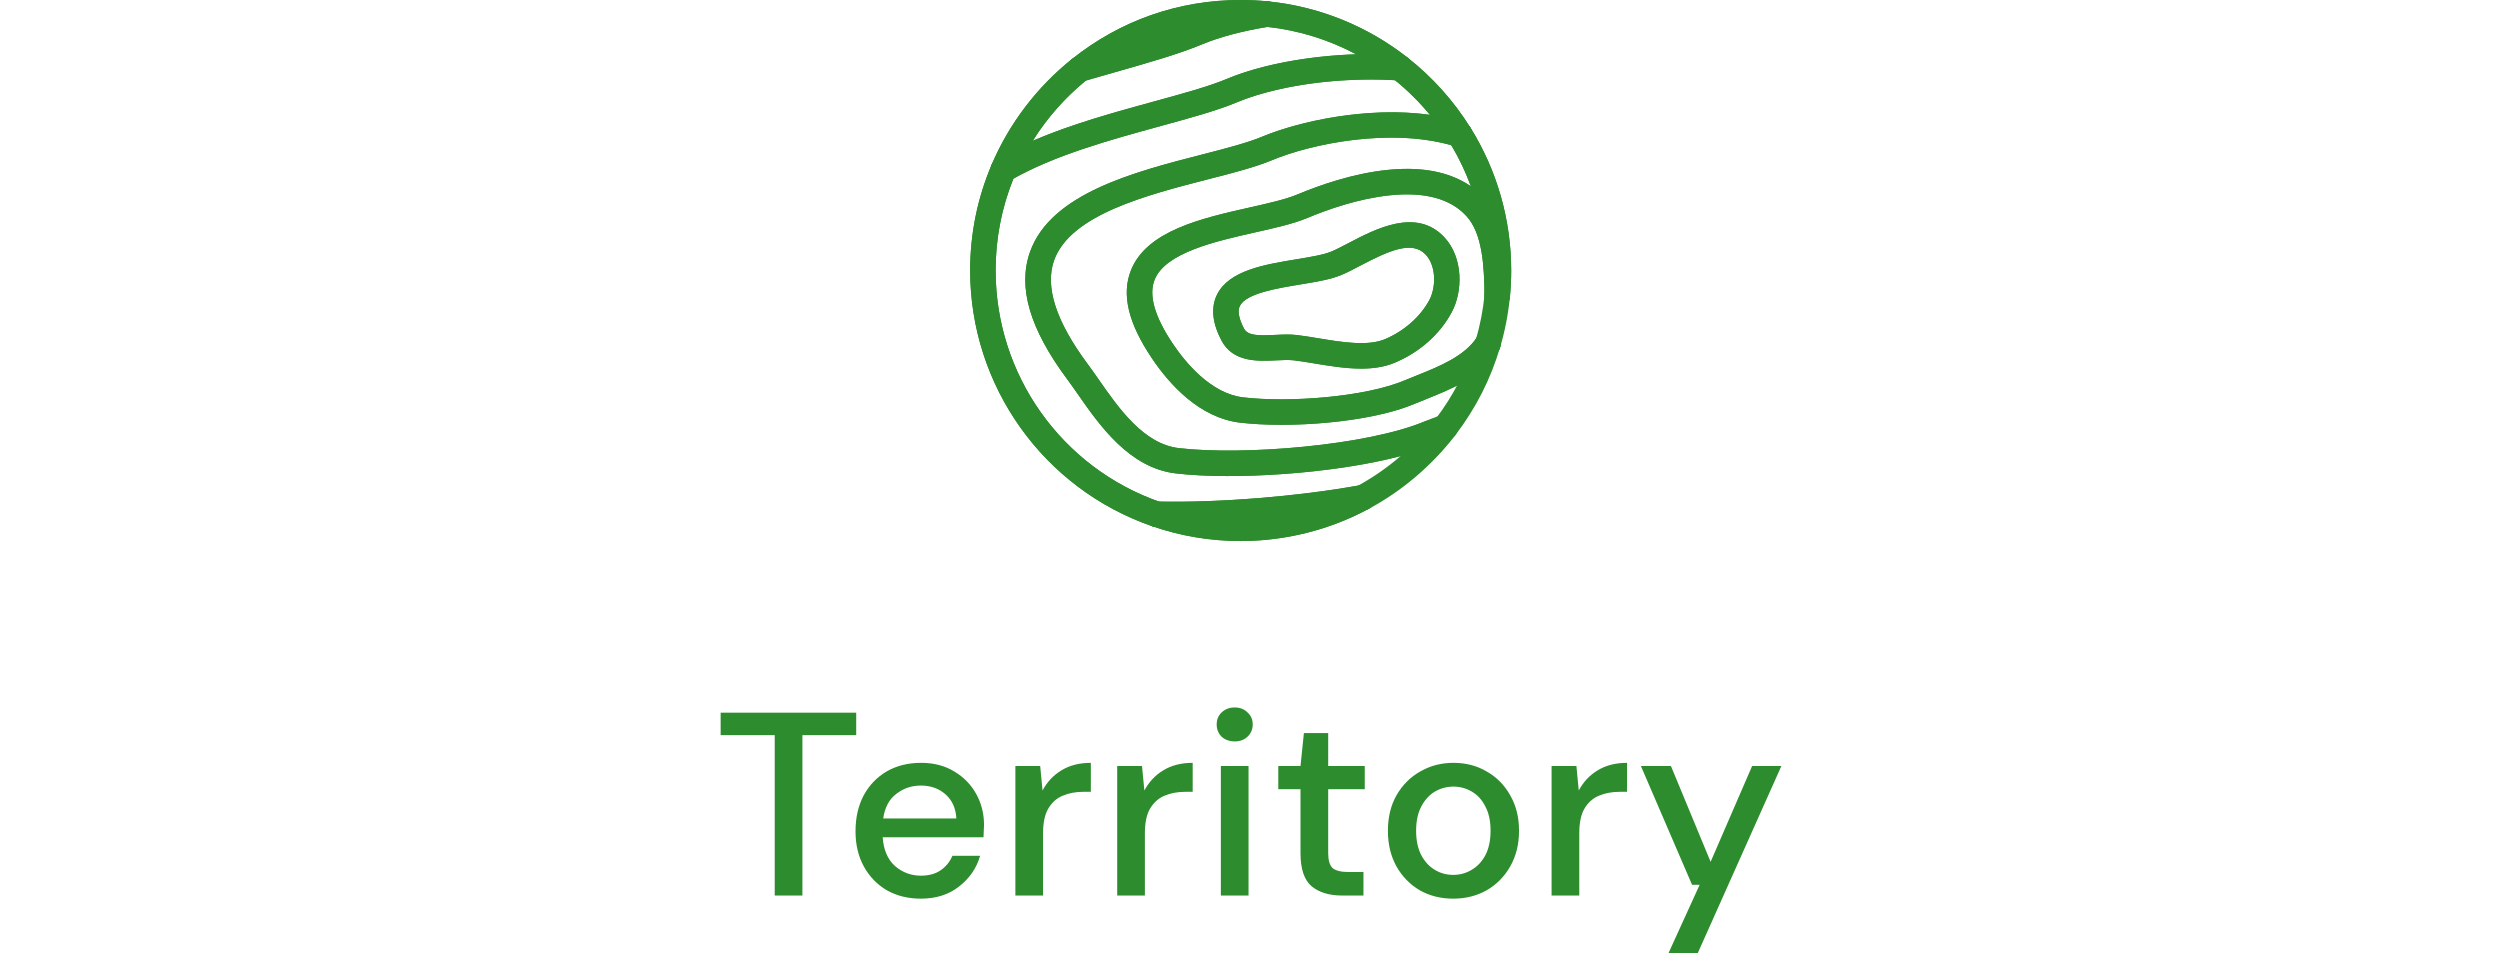 <svg width="134" height="52" viewBox="0 0 134 52" fill="none" xmlns="http://www.w3.org/2000/svg">
<path d="M41.525 48V39.404H38.627V38.2H45.893V39.404H43.009V48H41.525ZM49.356 48.168C48.675 48.168 48.068 48.019 47.536 47.72C47.013 47.412 46.602 46.987 46.304 46.446C46.005 45.905 45.856 45.275 45.856 44.556C45.856 43.828 46.001 43.189 46.29 42.638C46.589 42.087 46.999 41.658 47.522 41.35C48.054 41.042 48.67 40.888 49.37 40.888C50.051 40.888 50.644 41.042 51.148 41.35C51.652 41.649 52.044 42.05 52.324 42.554C52.604 43.058 52.744 43.613 52.744 44.22C52.744 44.313 52.739 44.416 52.73 44.528C52.73 44.631 52.725 44.747 52.716 44.878H47.312C47.358 45.55 47.578 46.063 47.97 46.418C48.371 46.763 48.833 46.936 49.356 46.936C49.776 46.936 50.126 46.843 50.406 46.656C50.695 46.46 50.91 46.199 51.05 45.872H52.534C52.347 46.525 51.974 47.071 51.414 47.51C50.863 47.949 50.177 48.168 49.356 48.168ZM49.356 42.106C48.861 42.106 48.422 42.255 48.04 42.554C47.657 42.843 47.424 43.282 47.34 43.87H51.26C51.232 43.329 51.041 42.899 50.686 42.582C50.331 42.265 49.888 42.106 49.356 42.106ZM54.424 48V41.056H55.754L55.88 42.372C56.122 41.915 56.458 41.555 56.888 41.294C57.326 41.023 57.854 40.888 58.47 40.888V42.442H58.064C57.653 42.442 57.284 42.512 56.958 42.652C56.64 42.783 56.384 43.011 56.188 43.338C56.001 43.655 55.908 44.099 55.908 44.668V48H54.424ZM59.882 48V41.056H61.212L61.338 42.372C61.581 41.915 61.917 41.555 62.346 41.294C62.785 41.023 63.312 40.888 63.928 40.888V42.442H63.522C63.111 42.442 62.743 42.512 62.416 42.652C62.099 42.783 61.842 43.011 61.646 43.338C61.459 43.655 61.366 44.099 61.366 44.668V48L59.882 48ZM66.18 39.74C65.9 39.74 65.667 39.656 65.48 39.488C65.303 39.311 65.214 39.091 65.214 38.83C65.214 38.569 65.303 38.354 65.48 38.186C65.667 38.009 65.9 37.92 66.18 37.92C66.46 37.92 66.689 38.009 66.866 38.186C67.053 38.354 67.146 38.569 67.146 38.83C67.146 39.091 67.053 39.311 66.866 39.488C66.689 39.656 66.46 39.74 66.18 39.74ZM65.438 48V41.056H66.922V48H65.438ZM71.933 48C71.252 48 70.711 47.837 70.309 47.51C69.908 47.174 69.707 46.581 69.707 45.732V42.302H68.517V41.056H69.707L69.889 39.292H71.191V41.056H73.151V42.302H71.191V45.732C71.191 46.115 71.271 46.381 71.429 46.53C71.597 46.67 71.882 46.74 72.283 46.74H73.081V48H71.933ZM77.892 48.168C77.229 48.168 76.632 48.019 76.1 47.72C75.577 47.412 75.162 46.987 74.854 46.446C74.546 45.895 74.392 45.256 74.392 44.528C74.392 43.8 74.546 43.165 74.854 42.624C75.171 42.073 75.596 41.649 76.128 41.35C76.66 41.042 77.252 40.888 77.906 40.888C78.568 40.888 79.161 41.042 79.684 41.35C80.216 41.649 80.636 42.073 80.944 42.624C81.261 43.165 81.42 43.8 81.42 44.528C81.42 45.256 81.261 45.895 80.944 46.446C80.636 46.987 80.216 47.412 79.684 47.72C79.152 48.019 78.554 48.168 77.892 48.168ZM77.892 46.894C78.246 46.894 78.573 46.805 78.872 46.628C79.18 46.451 79.427 46.189 79.614 45.844C79.8 45.489 79.894 45.051 79.894 44.528C79.894 44.005 79.8 43.571 79.614 43.226C79.436 42.871 79.194 42.605 78.886 42.428C78.587 42.251 78.26 42.162 77.906 42.162C77.551 42.162 77.22 42.251 76.912 42.428C76.613 42.605 76.37 42.871 76.184 43.226C75.997 43.571 75.904 44.005 75.904 44.528C75.904 45.051 75.997 45.489 76.184 45.844C76.37 46.189 76.613 46.451 76.912 46.628C77.21 46.805 77.537 46.894 77.892 46.894ZM83.165 48V41.056H84.495L84.621 42.372C84.863 41.915 85.199 41.555 85.629 41.294C86.067 41.023 86.595 40.888 87.211 40.888V42.442H86.805C86.394 42.442 86.025 42.512 85.699 42.652C85.381 42.783 85.125 43.011 84.929 43.338C84.742 43.655 84.649 44.099 84.649 44.668V48H83.165ZM89.435 51.08L91.101 47.426H90.695L87.951 41.056H89.561L91.689 46.194L93.915 41.056H95.483L91.003 51.08H89.435Z" fill="#2D8C2D"/>
<g clip-path="url(#clip0_304_5054)">
<path d="M57.883 4.383C57.682 4.383 57.483 4.295 57.349 4.127C57.113 3.832 57.161 3.403 57.456 3.167C60.048 1.095 63.176 0 66.499 0C66.993 0 67.492 0.025 67.981 0.075C68.357 0.113 68.63 0.448 68.591 0.824C68.554 1.2 68.22 1.472 67.843 1.434C67.399 1.389 66.947 1.366 66.498 1.366C63.488 1.366 60.655 2.357 58.307 4.233C58.181 4.333 58.031 4.382 57.882 4.382L57.883 4.383Z" fill="#2D8C2D"/>
<path d="M53.779 9.781C53.69 9.781 53.599 9.764 53.512 9.726C53.165 9.579 53.004 9.178 53.151 8.831C54.089 6.627 55.578 4.669 57.457 3.166C57.752 2.931 58.182 2.978 58.417 3.273C58.652 3.568 58.604 3.997 58.31 4.233C56.606 5.594 55.257 7.368 54.408 9.365C54.298 9.624 54.045 9.78 53.78 9.78L53.779 9.781Z" fill="#2D8C2D"/>
<path d="M66.5 29C64.882 29 63.291 28.735 61.772 28.21C61.416 28.087 61.226 27.698 61.349 27.342C61.472 26.985 61.86 26.796 62.217 26.918C63.592 27.393 65.034 27.633 66.5 27.633C68.666 27.633 70.813 27.095 72.709 26.075C73.041 25.896 73.455 26.021 73.634 26.353C73.813 26.685 73.688 27.099 73.356 27.278C71.262 28.404 68.891 28.999 66.501 28.999L66.5 29Z" fill="#2D8C2D"/>
<path d="M75.032 4.315C74.884 4.315 74.736 4.267 74.611 4.169C72.654 2.631 70.314 1.686 67.844 1.434C67.469 1.396 67.195 1.061 67.234 0.685C67.273 0.31 67.606 0.036 67.983 0.075C70.711 0.352 73.295 1.396 75.456 3.095C75.753 3.328 75.804 3.757 75.571 4.053C75.437 4.225 75.236 4.314 75.034 4.314L75.032 4.315Z" fill="#2D8C2D"/>
<path d="M78.234 7.885C78.006 7.885 77.783 7.771 77.653 7.563C76.841 6.259 75.817 5.116 74.609 4.168C74.312 3.935 74.261 3.506 74.494 3.21C74.727 2.914 75.156 2.861 75.452 3.095C76.784 4.142 77.914 5.403 78.811 6.841C79.01 7.161 78.912 7.582 78.592 7.783C78.48 7.853 78.356 7.886 78.232 7.886L78.234 7.885Z" fill="#2D8C2D"/>
<path d="M61.994 28.249C61.92 28.249 61.845 28.236 61.771 28.211C55.927 26.196 52 20.686 52 14.5C52 12.533 52.387 10.626 53.151 8.831C53.299 8.484 53.699 8.322 54.046 8.47C54.394 8.618 54.555 9.019 54.407 9.366C53.716 10.992 53.366 12.72 53.366 14.501C53.366 20.104 56.922 25.095 62.217 26.921C62.573 27.044 62.764 27.433 62.641 27.789C62.543 28.071 62.279 28.25 61.995 28.25L61.994 28.249Z" fill="#2D8C2D"/>
<path d="M77.477 23.572C77.332 23.572 77.187 23.527 77.063 23.431C76.763 23.202 76.707 22.773 76.935 22.474C77.915 21.195 78.641 19.765 79.097 18.227C79.204 17.866 79.584 17.658 79.945 17.767C80.306 17.873 80.512 18.254 80.405 18.614C79.903 20.314 79.101 21.891 78.02 23.305C77.886 23.48 77.683 23.572 77.477 23.572Z" fill="#2D8C2D"/>
<path d="M80.252 16.529C80.231 16.529 80.208 16.529 80.186 16.526C79.811 16.489 79.536 16.156 79.573 15.78C79.614 15.354 79.635 14.922 79.635 14.5C79.635 12.04 78.95 9.642 77.655 7.564C77.456 7.244 77.554 6.823 77.874 6.623C78.193 6.424 78.614 6.522 78.815 6.841C80.245 9.137 81.001 11.784 81.001 14.5C81.001 14.967 80.978 15.442 80.933 15.912C80.899 16.265 80.602 16.529 80.254 16.529H80.252Z" fill="#2D8C2D"/>
<path d="M79.753 19.105C79.689 19.105 79.623 19.096 79.559 19.077C79.198 18.97 78.992 18.589 79.099 18.229C79.334 17.433 79.493 16.61 79.573 15.782C79.61 15.406 79.942 15.13 80.319 15.168C80.694 15.205 80.969 15.538 80.932 15.914C80.843 16.829 80.667 17.737 80.407 18.616C80.32 18.913 80.048 19.105 79.753 19.105Z" fill="#2D8C2D"/>
<path d="M72.952 19.757C72.117 19.757 71.249 19.614 70.444 19.479C70.055 19.415 69.686 19.353 69.352 19.314C69.077 19.282 68.742 19.299 68.387 19.316C67.415 19.362 66.084 19.427 65.465 18.241C64.972 17.294 64.895 16.468 65.237 15.784C65.883 14.491 67.792 14.177 69.476 13.9C70.23 13.776 70.942 13.659 71.367 13.481C71.621 13.374 71.938 13.209 72.273 13.033C73.727 12.27 75.924 11.117 77.418 12.719C78.437 13.812 78.415 15.627 77.805 16.75C77.169 17.924 76.092 18.877 74.773 19.436C74.212 19.674 73.592 19.758 72.952 19.758V19.757ZM68.979 17.93C69.159 17.93 69.337 17.937 69.513 17.958C69.878 18.001 70.262 18.065 70.668 18.132C71.907 18.338 73.312 18.571 74.241 18.177C75.26 17.745 76.122 16.987 76.605 16.098C76.977 15.412 76.992 14.263 76.419 13.65C75.694 12.873 74.453 13.431 72.908 14.242C72.546 14.432 72.203 14.612 71.895 14.74C71.322 14.98 70.534 15.11 69.698 15.247C68.472 15.448 66.794 15.724 66.459 16.394C66.324 16.664 66.398 17.072 66.678 17.61C66.878 17.993 67.432 17.995 68.322 17.952C68.54 17.942 68.76 17.93 68.98 17.93H68.979Z" fill="#2D8C2D"/>
<path d="M57.883 4.383C57.633 4.383 57.397 4.245 57.276 4.014C57.126 3.725 57.201 3.37 57.456 3.166C60.049 1.095 63.176 0 66.5 0C66.994 0 67.492 0.025 67.981 0.075C68.323 0.109 68.586 0.393 68.595 0.735C68.605 1.078 68.359 1.375 68.02 1.43C66.615 1.655 65.365 1.986 64.407 2.387C63.194 2.894 61.559 3.36 59.666 3.899C59.15 4.046 58.616 4.199 58.074 4.356C58.01 4.374 57.947 4.383 57.883 4.383Z" fill="#2D8C2D"/>
<path d="M66.5 29C64.881 29 63.29 28.735 61.772 28.21C61.453 28.101 61.263 27.775 61.322 27.444C61.382 27.113 61.676 26.876 62.01 26.882C65.296 26.958 69.574 26.613 72.909 26.006C73.241 25.945 73.564 26.134 73.676 26.452C73.787 26.769 73.651 27.12 73.355 27.279C71.261 28.405 68.89 29 66.5 29Z" fill="#2D8C2D"/>
<path d="M53.779 9.78C53.617 9.78 53.456 9.722 53.328 9.609C53.107 9.415 53.035 9.101 53.15 8.83C54.088 6.626 55.577 4.667 57.456 3.165C57.525 3.109 57.606 3.068 57.691 3.043C58.236 2.885 58.771 2.733 59.291 2.585C61.142 2.058 62.741 1.602 63.878 1.127C64.934 0.684 66.292 0.322 67.804 0.08C67.862 0.07 67.922 0.068 67.98 0.075C70.708 0.352 73.292 1.396 75.453 3.095C75.689 3.28 75.776 3.598 75.668 3.876C75.56 4.156 75.285 4.333 74.984 4.312C72.651 4.152 68.974 4.362 66.291 5.486C65.243 5.925 63.839 6.31 62.213 6.755C59.502 7.498 56.429 8.34 54.123 9.687C54.016 9.749 53.897 9.78 53.778 9.78H53.779ZM58.206 4.317C57.084 5.231 56.12 6.327 55.358 7.546C57.427 6.651 59.747 6.015 61.855 5.438C63.434 5.005 64.799 4.631 65.765 4.226C67.582 3.464 70.131 2.993 72.686 2.909C71.216 2.123 69.605 1.623 67.933 1.442C66.563 1.666 65.346 1.993 64.409 2.385C63.196 2.893 61.561 3.359 59.668 3.898C59.192 4.033 58.704 4.172 58.207 4.317H58.206Z" fill="#2D8C2D"/>
<path d="M62.972 28.259C62.634 28.259 62.303 28.256 61.978 28.248C61.908 28.247 61.838 28.234 61.771 28.21C55.927 26.196 52 20.686 52 14.5C52 12.533 52.387 10.626 53.151 8.831C53.208 8.695 53.308 8.583 53.435 8.509C55.896 7.071 59.061 6.204 61.854 5.439C63.434 5.007 64.799 4.632 65.765 4.227C68.155 3.227 71.811 2.725 75.081 2.951C75.217 2.96 75.348 3.01 75.455 3.096C76.787 4.143 77.917 5.404 78.814 6.843C78.965 7.085 78.949 7.396 78.775 7.621C78.601 7.846 78.304 7.941 78.032 7.855C74.622 6.792 70.271 7.711 68.178 8.587C67.292 8.958 66.063 9.275 64.761 9.608C61.465 10.455 57.363 11.509 56.496 13.964C55.998 15.37 56.605 17.236 58.297 19.511C58.49 19.77 58.687 20.051 58.894 20.349C59.966 21.885 61.299 23.799 63.183 24.019C66.659 24.427 73.317 23.877 76.372 22.583C76.611 22.482 76.881 22.378 77.25 22.247C77.534 22.146 77.853 22.244 78.031 22.489C78.209 22.733 78.205 23.066 78.022 23.306C76.773 24.937 75.16 26.312 73.356 27.281C73.294 27.316 73.225 27.338 73.156 27.352C70.013 27.924 66.205 28.261 62.973 28.261L62.972 28.259ZM62.117 26.884C65.353 26.95 69.519 26.614 72.802 26.025C73.609 25.582 74.373 25.051 75.074 24.445C71.49 25.392 66.143 25.739 63.023 25.374C60.528 25.081 58.936 22.796 57.773 21.128C57.571 20.839 57.381 20.566 57.201 20.325C55.193 17.625 54.54 15.396 55.207 13.508C56.317 10.367 60.81 9.212 64.421 8.285C65.673 7.962 66.855 7.659 67.65 7.326C69.576 6.519 73.274 5.684 76.644 6.155C76.087 5.477 75.462 4.855 74.775 4.299C71.129 4.082 67.939 4.797 66.293 5.486C65.245 5.925 63.841 6.31 62.215 6.755C59.58 7.476 56.604 8.293 54.322 9.574C53.688 11.139 53.367 12.794 53.367 14.5C53.367 20.068 56.879 25.031 62.118 26.884H62.117Z" fill="#2D8C2D"/>
<path d="M65.863 25.517C64.811 25.517 63.84 25.471 63.023 25.375C60.528 25.082 58.936 22.797 57.773 21.13C57.571 20.841 57.381 20.567 57.201 20.326C55.193 17.626 54.54 15.397 55.207 13.509C56.317 10.368 60.81 9.213 64.421 8.286C65.673 7.964 66.855 7.66 67.65 7.327C69.927 6.374 74.679 5.38 78.438 6.551C78.594 6.6 78.727 6.703 78.815 6.841C80.246 9.137 81.001 11.784 81.001 14.5C81.001 14.967 80.978 15.442 80.933 15.912C80.898 16.274 80.588 16.544 80.224 16.529C79.861 16.513 79.574 16.216 79.571 15.853C79.556 14.272 79.467 12.507 78.586 11.563C77.728 10.643 76.35 10.274 74.491 10.469C72.819 10.643 71.16 11.228 70.062 11.688C69.333 11.993 68.344 12.216 67.297 12.451C65.145 12.936 62.468 13.539 61.887 14.996C61.559 15.818 61.887 16.971 62.863 18.422C63.525 19.409 64.894 21.093 66.632 21.298C69.094 21.587 73.167 21.287 75.308 20.381C75.507 20.297 75.72 20.211 75.94 20.123C77.15 19.639 78.521 19.089 79.178 18.057C79.38 17.738 79.803 17.645 80.12 17.846C80.439 18.049 80.532 18.471 80.331 18.788C79.439 20.193 77.78 20.858 76.448 21.391C76.236 21.476 76.032 21.558 75.841 21.638C73.425 22.662 69.097 22.962 66.474 22.655C64.307 22.401 62.697 20.627 61.729 19.183C60.471 17.309 60.108 15.774 60.619 14.491C61.466 12.365 64.405 11.702 66.998 11.118C67.984 10.897 68.916 10.686 69.535 10.427C70.717 9.931 72.512 9.301 74.35 9.11C76.209 8.915 77.714 9.211 78.839 9.986C78.56 9.223 78.209 8.485 77.79 7.783C74.419 6.835 70.223 7.73 68.179 8.586C67.293 8.957 66.064 9.274 64.762 9.607C61.466 10.454 57.364 11.508 56.497 13.963C55.999 15.368 56.606 17.235 58.299 19.51C58.491 19.768 58.688 20.05 58.895 20.348C59.967 21.884 61.3 23.797 63.185 24.018C66.661 24.426 73.319 23.876 76.374 22.582C76.721 22.435 77.121 22.597 77.268 22.944C77.415 23.291 77.253 23.692 76.906 23.838C74.337 24.927 69.591 25.516 65.865 25.516L65.863 25.517Z" fill="#2D8C2D"/>
<path d="M68.675 22.769C67.873 22.769 67.121 22.73 66.472 22.654C64.305 22.4 62.695 20.626 61.727 19.182C60.469 17.308 60.106 15.773 60.617 14.49C61.464 12.364 64.403 11.701 66.995 11.117C67.982 10.896 68.914 10.685 69.533 10.425C70.715 9.93 72.51 9.3 74.348 9.109C76.656 8.868 78.418 9.38 79.583 10.632C80.798 11.934 80.917 14.003 80.934 15.84C80.938 16.216 80.635 16.526 80.258 16.529H80.251C79.877 16.529 79.572 16.228 79.568 15.853C79.554 14.272 79.465 12.508 78.584 11.564C77.726 10.643 76.347 10.274 74.489 10.469C72.817 10.643 71.157 11.228 70.06 11.688C69.331 11.993 68.342 12.216 67.295 12.451C65.142 12.936 62.465 13.54 61.885 14.996C61.557 15.818 61.885 16.971 62.86 18.422C63.523 19.409 64.892 21.093 66.63 21.298C69.092 21.587 73.165 21.287 75.306 20.381C75.505 20.297 75.718 20.211 75.938 20.124C77.148 19.639 78.519 19.089 79.176 18.057C79.378 17.738 79.801 17.645 80.118 17.846C80.437 18.049 80.53 18.471 80.329 18.789C79.436 20.193 77.778 20.858 76.445 21.392C76.234 21.476 76.03 21.558 75.839 21.639C74.02 22.409 71.118 22.77 68.674 22.77L68.675 22.769ZM72.952 19.757C72.117 19.757 71.25 19.614 70.444 19.479C70.055 19.415 69.686 19.353 69.352 19.314C69.077 19.282 68.742 19.299 68.387 19.316C67.415 19.362 66.084 19.427 65.466 18.241C64.972 17.294 64.895 16.468 65.237 15.784C65.883 14.491 67.792 14.177 69.477 13.9C70.23 13.776 70.942 13.659 71.367 13.481C71.621 13.374 71.938 13.209 72.273 13.033C73.727 12.27 75.924 11.117 77.418 12.719C78.437 13.812 78.415 15.627 77.805 16.75C77.169 17.924 76.093 18.877 74.773 19.436C74.212 19.674 73.592 19.758 72.952 19.758V19.757ZM68.979 17.93C69.159 17.93 69.338 17.937 69.513 17.958C69.878 18.001 70.262 18.065 70.668 18.132C71.907 18.338 73.312 18.571 74.241 18.177C75.26 17.745 76.122 16.987 76.605 16.098C76.977 15.412 76.992 14.263 76.419 13.65C75.694 12.873 74.454 13.431 72.908 14.242C72.546 14.432 72.204 14.612 71.895 14.74C71.323 14.98 70.534 15.11 69.698 15.247C68.473 15.448 66.794 15.724 66.459 16.394C66.324 16.664 66.398 17.072 66.678 17.61C66.878 17.993 67.432 17.995 68.322 17.952C68.54 17.942 68.761 17.93 68.98 17.93H68.979Z" fill="#2D8C2D"/>
</g>
<defs>
<clipPath id="clip0_304_5054">
<rect width="29" height="29" fill="white" transform="translate(52)"/>
</clipPath>
</defs>
</svg>
